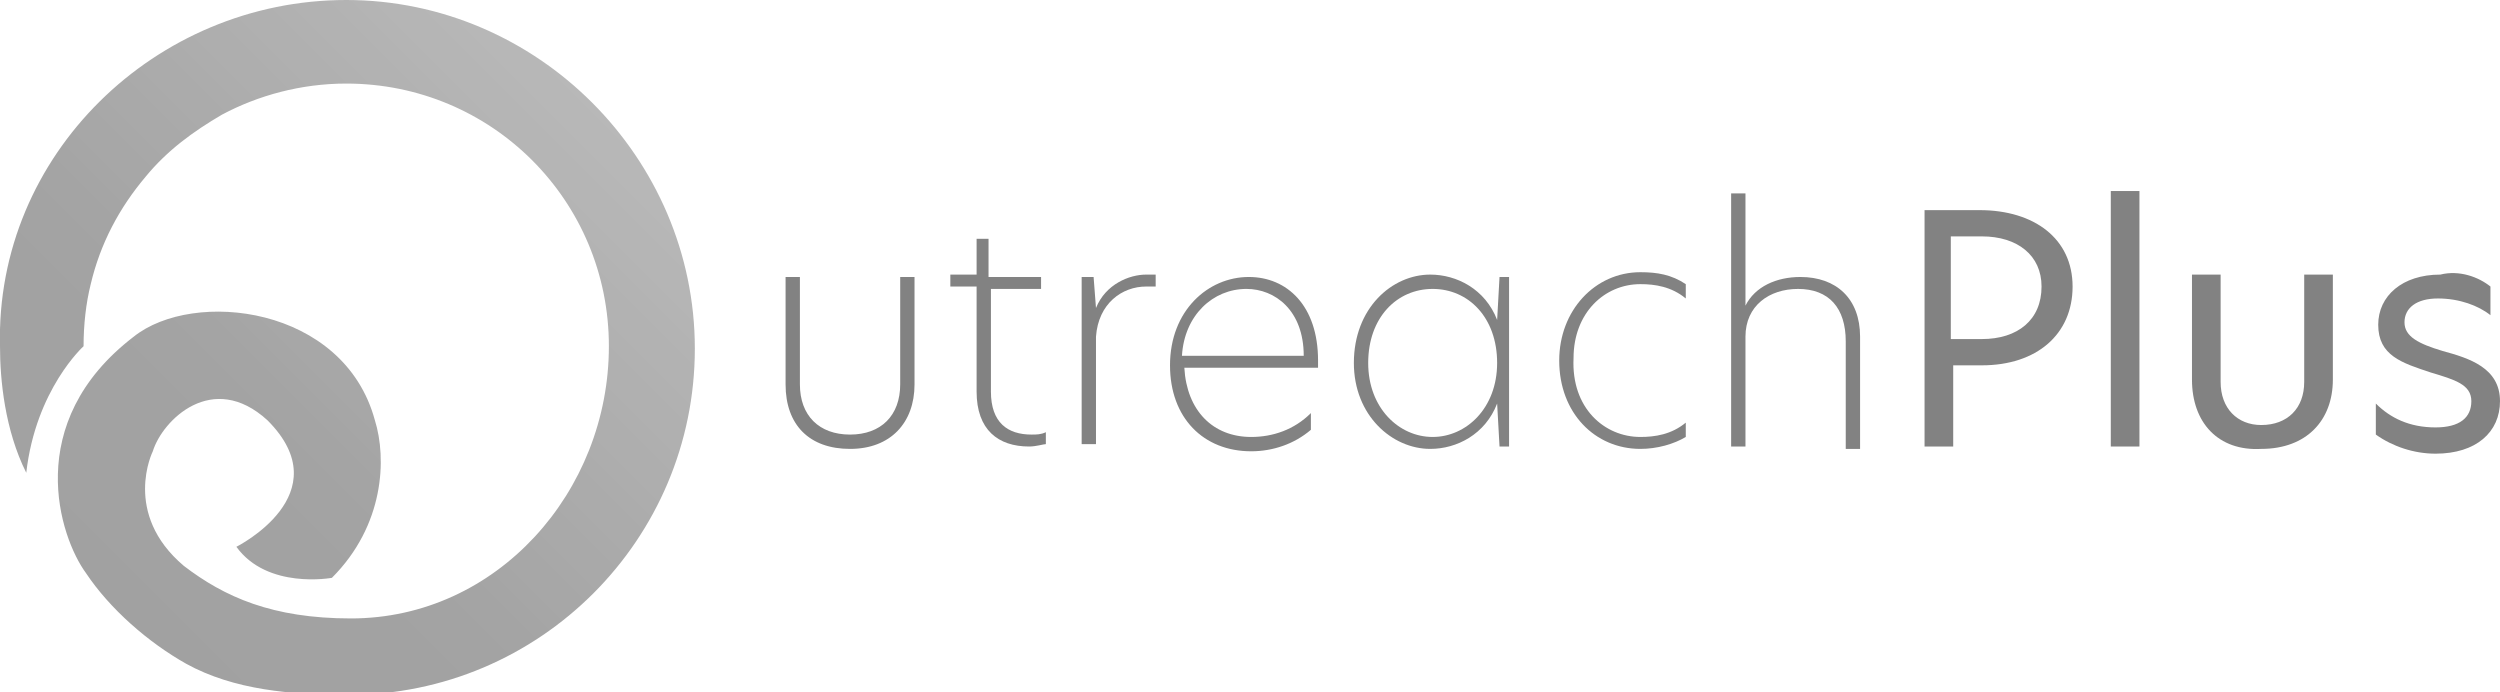 <?xml version="1.0" encoding="utf-8"?>
<!-- Generator: Adobe Illustrator 18.0.0, SVG Export Plug-In . SVG Version: 6.00 Build 0)  -->
<!DOCTYPE svg PUBLIC "-//W3C//DTD SVG 1.1//EN" "http://www.w3.org/Graphics/SVG/1.1/DTD/svg11.dtd">
<svg version="1.1" id="Layer_1" xmlns="http://www.w3.org/2000/svg" xmlns:xlink="http://www.w3.org/1999/xlink" x="0px" y="0px"
	 width="104.7px" height="29px" viewBox="0 0 104.7 29" enable-background="new 0 0 104.7 29" xml:space="preserve">
<g opacity="0.7">
	<linearGradient id="SVGID_2_" gradientUnits="userSpaceOnUse" x1="24.753" y1="4.227" x2="4.133" y2="24.847">
		<stop  offset="1.254835e-007" style="stop-color:#9A9A9A"/>
		<stop  offset="0.656" style="stop-color:#7C7C7C"/>
		<stop  offset="1" style="stop-color:#797979"/>
	</linearGradient>
	<path fill="url(#SVGID_2_)" d="M1.1,19.8c0.4-3.5,2.4-5.3,2.4-5.3c0-0.9,0.1-1.8,0.3-2.6C4.2,10.2,5,8.7,6.1,7.4
		c0.9-1.1,2-1.9,3.2-2.6c1.5-0.8,3.3-1.3,5.2-1.3c6.1,0,11,4.9,11,11s-4.7,11.4-10.8,11.4c-3.3,0-5.3-0.9-7-2.2
		c-2.6-2.2-1.3-4.8-1.3-4.8c0.4-1.3,2.5-3.4,4.8-1.3c3.1,3.1-1.3,5.3-1.3,5.3c1.3,1.8,4,1.3,4,1.3c2.2-2.2,2.3-5,1.8-6.6
		c-1.3-4.8-7.6-5.5-10.1-3.5c-4.7,3.6-3.1,8.4-2,9.9c1,1.5,2.6,2.9,4.2,3.8c2,1.1,4.4,1.3,6.8,1.3c8,0,14.5-6.5,14.5-14.5
		S22.5,0,14.5,0S-0.2,6.5,0,14.5C0,15.9,0.2,18,1.1,19.8"/>
	<g>
		<g>
			<path fill="#4D4D4D" d="M32.9,16.1v-4.5h0.6v4.5c0,1.3,0.8,2.1,2.1,2.1c1.3,0,2.1-0.8,2.1-2.1v-4.5h0.6v4.5c0,1.6-1,2.7-2.7,2.7
				S32.9,17.8,32.9,16.1z"/>
			<path fill="#4D4D4D" d="M41.5,11.6h2.1v0.5h-2.1v4.3c0,1.3,0.7,1.8,1.7,1.8c0.2,0,0.4,0,0.6-0.1v0.5c-0.1,0-0.4,0.1-0.7,0.1
				c-1.3,0-2.2-0.7-2.2-2.3v-4.4h-1.1v-0.5h1.1V10h0.5V11.6z"/>
			<path fill="#4D4D4D" d="M45.3,11.6h0.5l0.1,1.3h0c0.4-1,1.4-1.4,2.1-1.4c0.1,0,0.3,0,0.4,0v0.5c-0.1,0-0.3,0-0.4,0
				c-1,0-2,0.7-2.1,2.1v4.5h-0.6V11.6z"/>
			<path fill="#4D4D4D" d="M55.2,15.4h-5.6c0.1,1.8,1.2,2.9,2.8,2.9c0.9,0,1.8-0.3,2.5-1v0.7c-0.7,0.6-1.6,0.9-2.5,0.9
				c-2,0-3.4-1.4-3.4-3.6c0-2.3,1.6-3.7,3.3-3.7c1.6,0,2.9,1.2,2.9,3.5C55.2,15.2,55.2,15.3,55.2,15.4z M54.6,14.9
				c0-1.9-1.2-2.8-2.4-2.8c-1.4,0-2.6,1.1-2.7,2.8H54.6z"/>
			<path fill="#4D4D4D" d="M56.7,15.2c0-2.3,1.6-3.7,3.2-3.7c1.1,0,2.3,0.6,2.8,1.9l0.1-1.8h0.4v7.1h-0.4l-0.1-1.8
				c-0.5,1.3-1.7,1.9-2.8,1.9C58.3,18.8,56.7,17.4,56.7,15.2z M62.7,15.2c0-1.9-1.2-3.1-2.7-3.1c-1.5,0-2.7,1.2-2.7,3.1
				c0,1.9,1.3,3.1,2.7,3.1C61.4,18.3,62.7,17.1,62.7,15.2z"/>
			<path fill="#4D4D4D" d="M68.7,18.3c0.6,0,1.3-0.1,1.9-0.6v0.6c-0.5,0.3-1.2,0.5-1.9,0.5c-1.9,0-3.4-1.5-3.4-3.7
				c0-2.1,1.5-3.7,3.4-3.7c0.7,0,1.3,0.1,1.9,0.5v0.6c-0.6-0.5-1.3-0.6-1.9-0.6c-1.5,0-2.8,1.2-2.8,3.1
				C65.8,17.1,67.2,18.3,68.7,18.3z"/>
			<path fill="#4D4D4D" d="M73.1,12.8L73.1,12.8c0.4-0.8,1.3-1.2,2.3-1.2c1.5,0,2.5,0.9,2.5,2.5v4.7h-0.6v-4.5c0-1.4-0.7-2.2-2-2.2
				c-1.2,0-2.2,0.7-2.2,2v4.6h-0.6V8.1h0.6V12.8z"/>
			<path fill="#4D4D4D" d="M80.5,8.8h2.4c2.3,0,3.9,1.2,3.9,3.2c0,2-1.5,3.3-3.8,3.3h-1.2v3.4h-1.2V8.8z M85.5,12
				c0-1.3-1-2.1-2.5-2.1h-1.3v4.3H83C84.5,14.2,85.5,13.4,85.5,12z"/>
			<path fill="#4D4D4D" d="M88.4,8h1.2v10.7h-1.2V8z"/>
			<path fill="#4D4D4D" d="M91.8,15.9v-4.4H93V16c0,1.1,0.7,1.8,1.7,1.8c1.1,0,1.8-0.7,1.8-1.8v-4.5h1.2v4.4c0,1.7-1.1,2.9-3,2.9
				C92.9,18.9,91.8,17.7,91.8,15.9z"/>
			<path fill="#4D4D4D" d="M104.3,12v1.2c-0.5-0.4-1.3-0.7-2.2-0.7c-0.9,0-1.4,0.4-1.4,1c0,0.6,0.6,0.9,1.6,1.2
				c1.1,0.3,2.4,0.7,2.4,2.1c0,1.3-1,2.2-2.7,2.2c-0.9,0-1.8-0.3-2.5-0.8v-1.3c0.6,0.6,1.4,1,2.5,1c1,0,1.5-0.4,1.5-1.1
				c0-0.7-0.7-0.9-1.7-1.2c-1.2-0.4-2.2-0.7-2.2-2c0-1.2,1-2.1,2.6-2.1C103,11.3,103.8,11.6,104.3,12z"/>
		</g>
	</g>
</g>
</svg>
